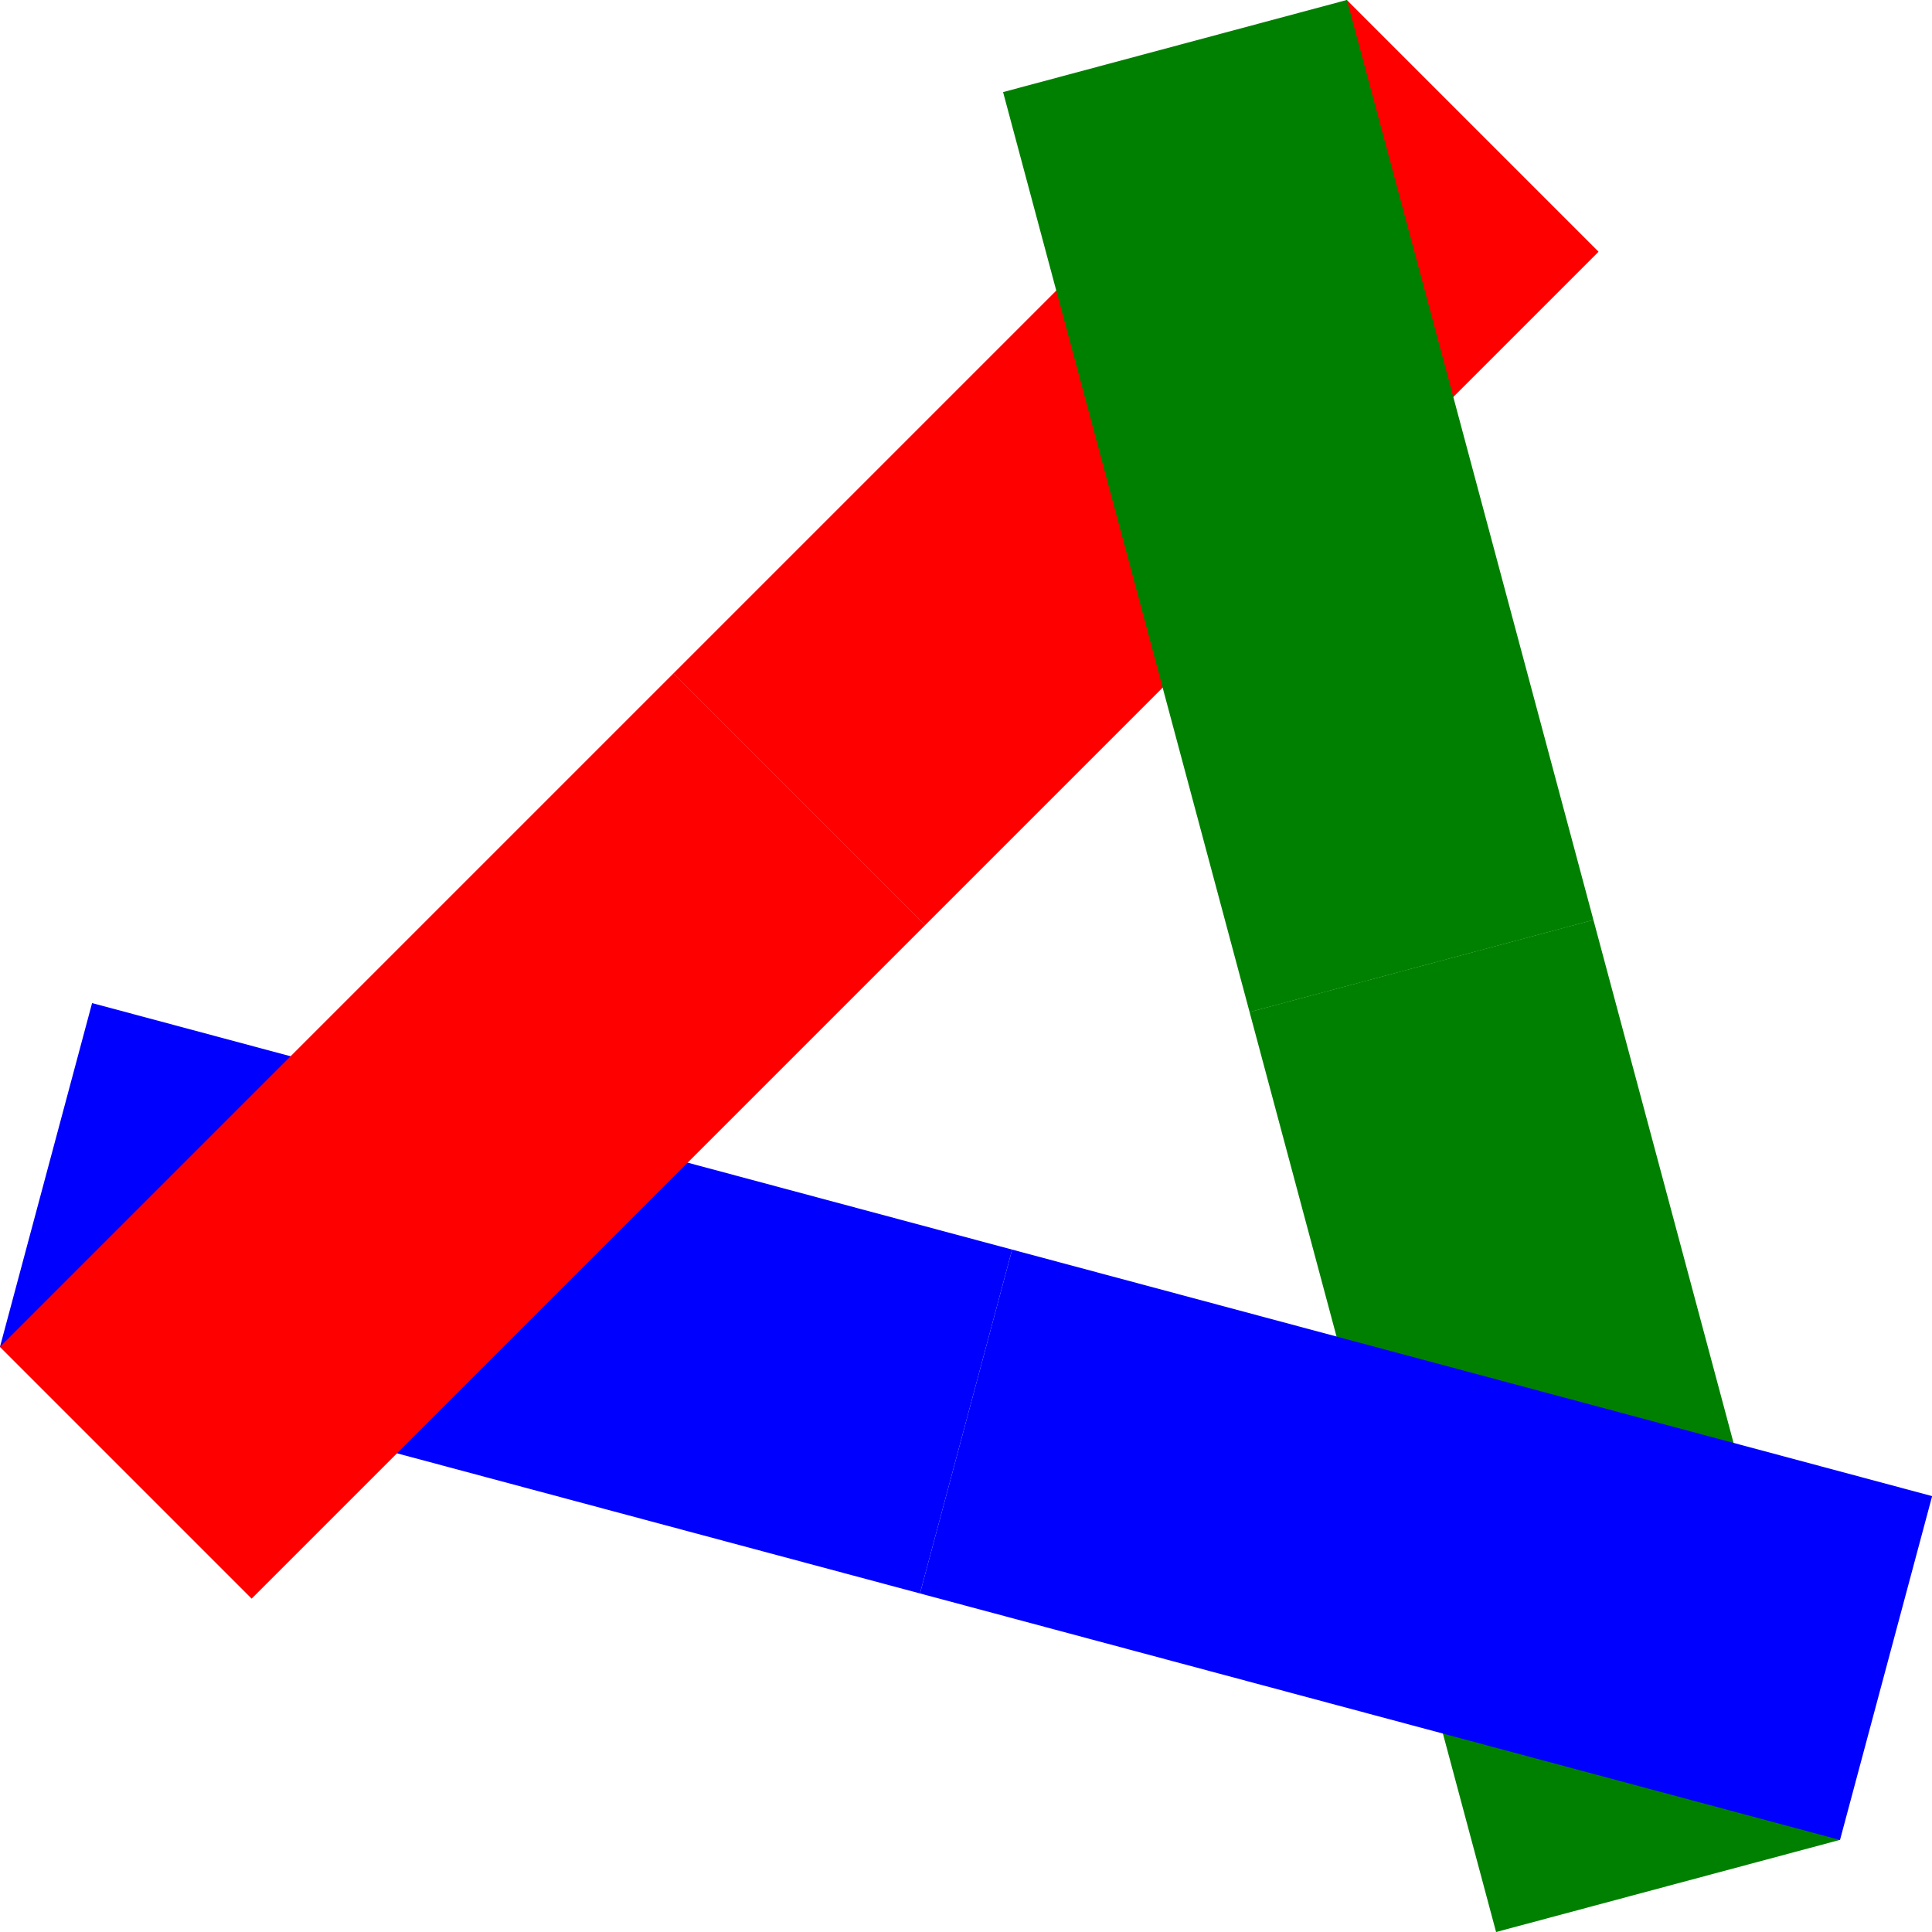 <svg width="64" height="64" version="1.1" viewBox="0 0 16.933 16.933" xmlns="http://www.w3.org/2000/svg">
 <rect transform="rotate(-75)" x="-30.231" y="-35.886" width="7.213" height="15.054" fill="#00f" stroke-width="2.042" style="paint-order:stroke fill markers"/>
 <rect transform="rotate(165)" x="20.119" y="-23.291" width="7.213" height="15.054" fill="#008000" stroke-width="2.042" style="paint-order:stroke fill markers"/>
 <rect transform="rotate(45)" x="-15.962" y="29.07" width="7.43" height="15.054" fill="#f00" stroke-width="2.072" style="paint-order:stroke fill markers"/>
 <rect transform="rotate(45)" x="-15.962" y="14.016" width="7.43" height="15.054" fill="#f00" stroke-width="2.072" style="paint-order:stroke fill markers"/>
 <rect transform="rotate(165)" x="20.119" y="-8.238" width="7.213" height="15.054" fill="#008000" stroke-width="2.042" style="paint-order:stroke fill markers"/>
 <rect transform="rotate(-75)" x="-30.231" y="-20.831" width="7.213" height="15.054" fill="#00f" stroke-width="2.042" style="paint-order:stroke fill markers"/>
 <rect transform="rotate(-75)" x="-11.403" y="3.055" width="3.12" height="8.348" fill="#00f" style="paint-order:stroke fill markers"/>
 <rect transform="rotate(165)" x="-11.403" y="-19.75" width="3.12" height="8.348" fill="#008000" style="paint-order:stroke fill markers"/>
 <rect transform="rotate(45)" x="8.347" y="0" width="3.12" height="8.348" fill="#f00" style="paint-order:stroke fill markers"/>
 <rect transform="rotate(45)" x="8.347" y="-8.347" width="3.12" height="8.348" fill="#f00" style="paint-order:stroke fill markers"/>
 <rect transform="rotate(165)" x="-11.403" y="-11.403" width="3.12" height="8.348" fill="#008000" style="paint-order:stroke fill markers"/>
 <rect transform="rotate(-75)" x="-11.403" y="11.403" width="3.12" height="8.348" fill="#00f" style="paint-order:stroke fill markers"/>
</svg>
